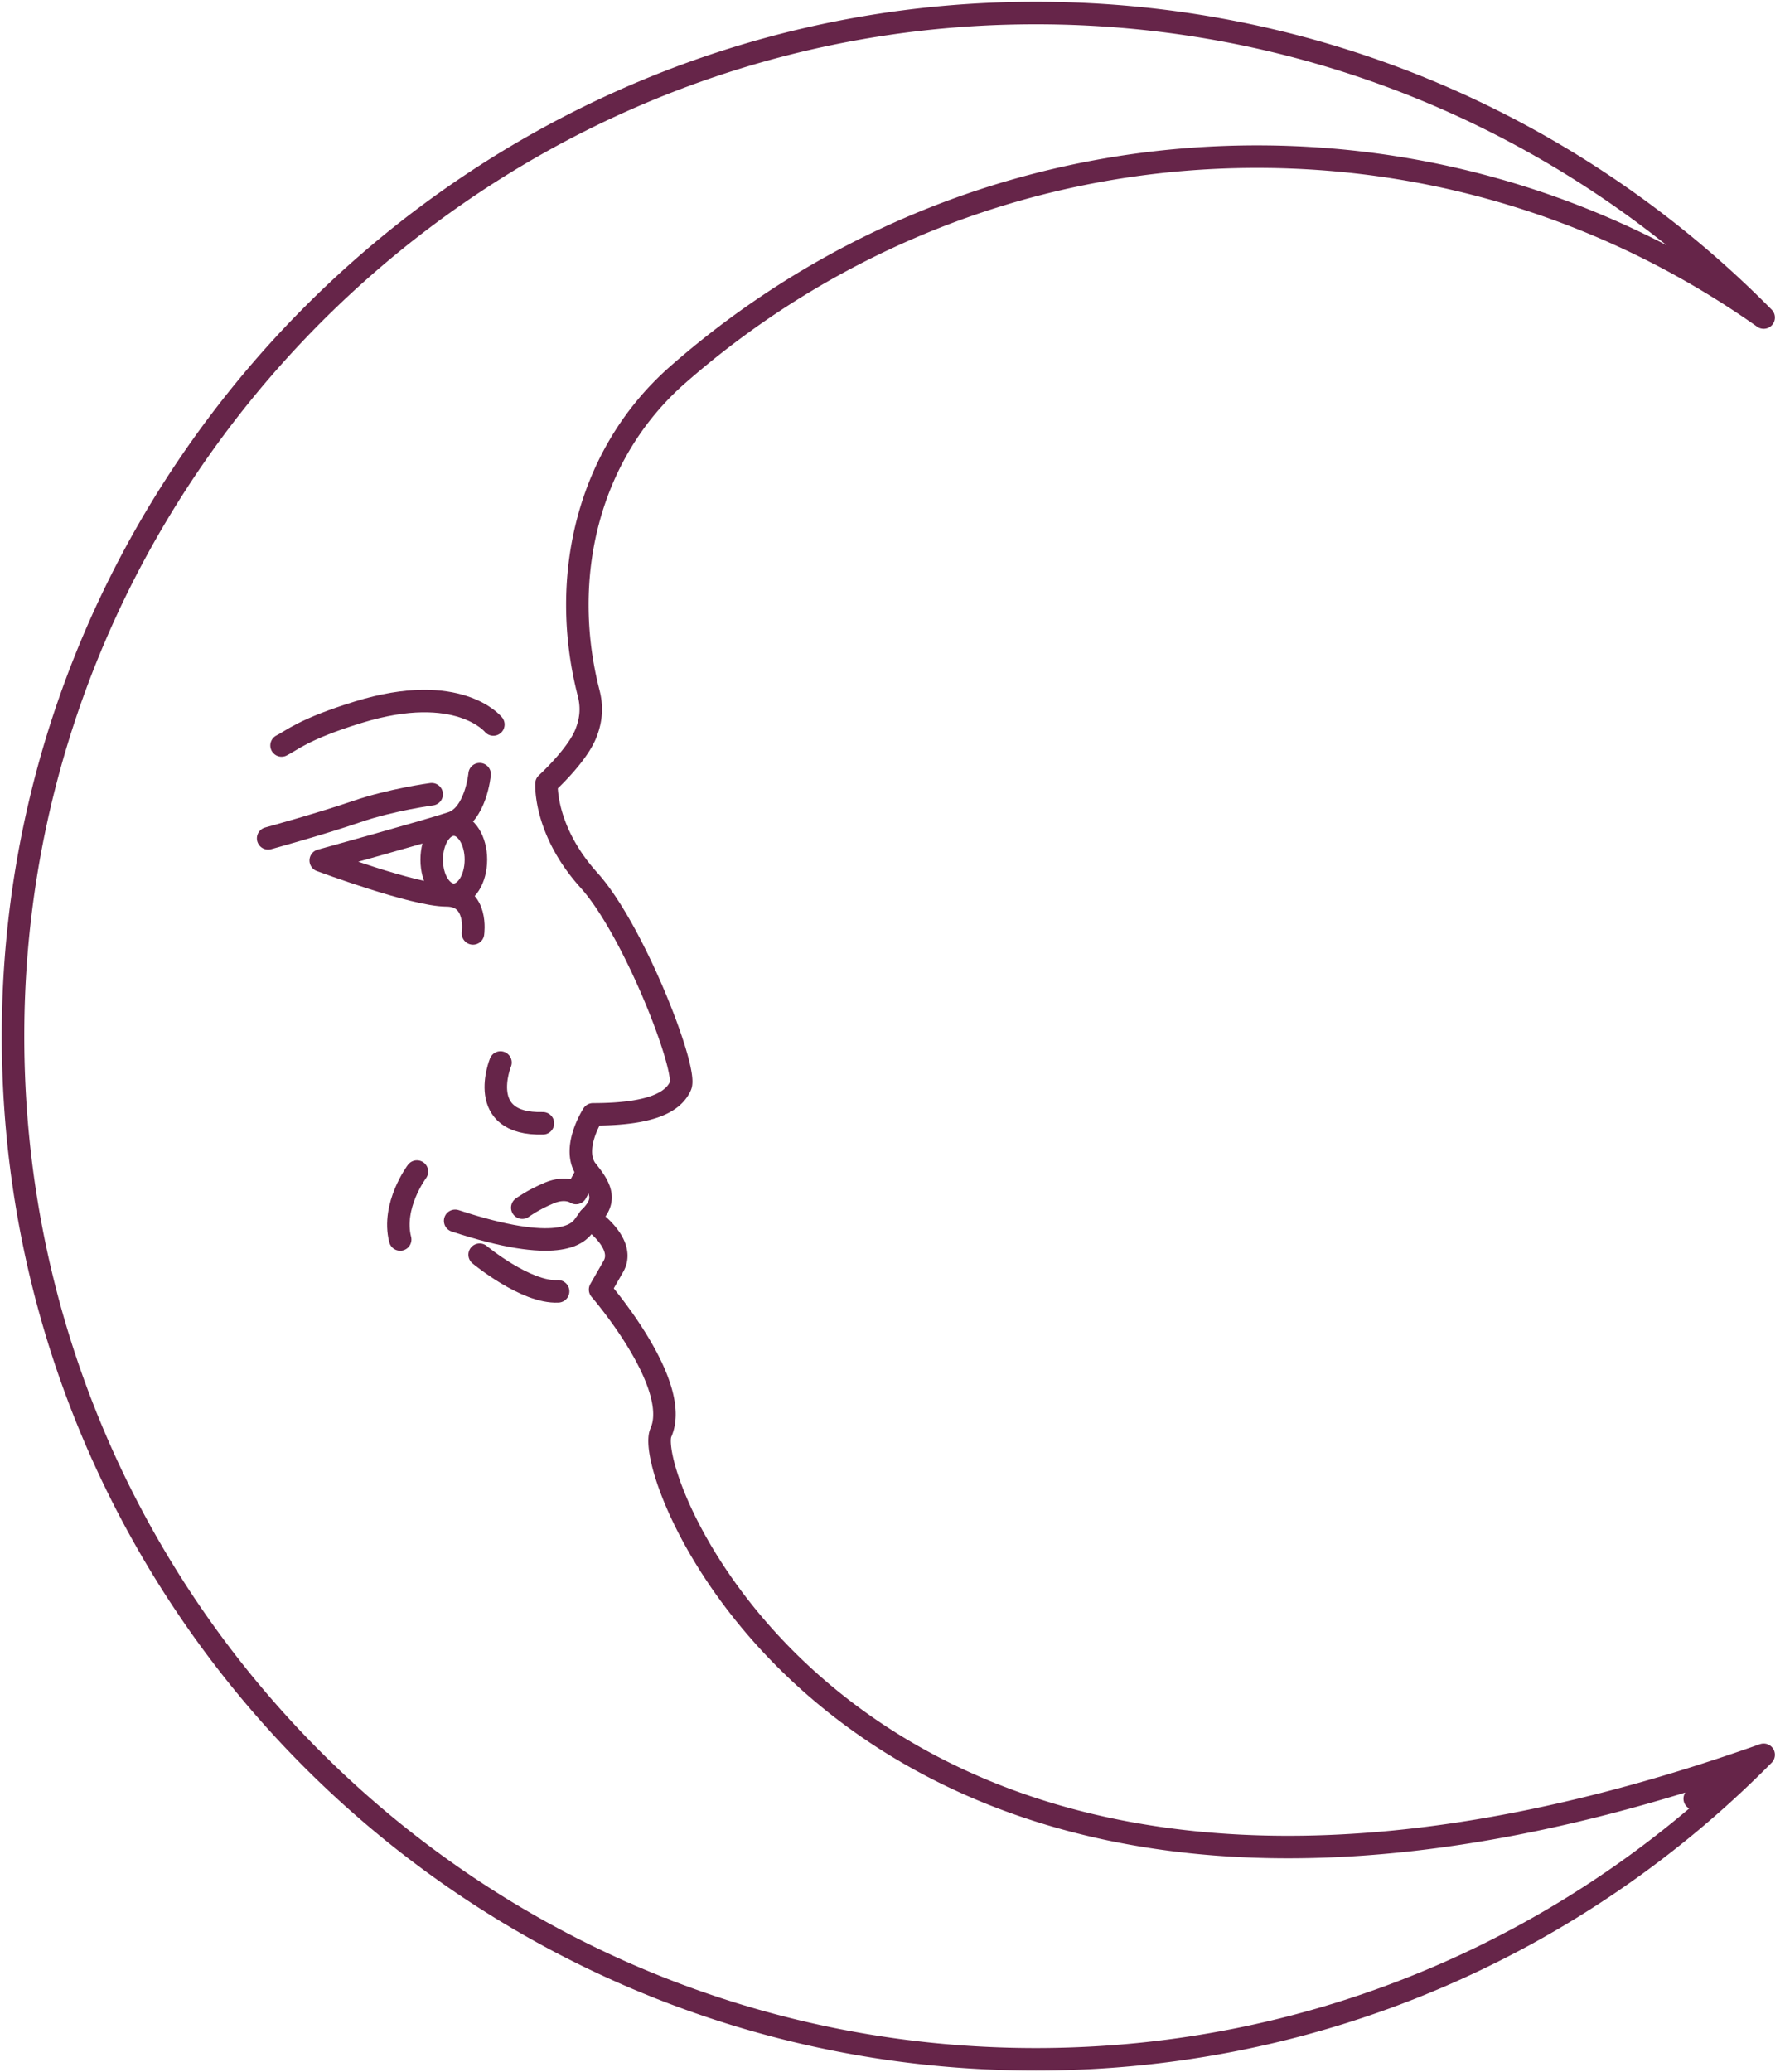<svg width="137" height="159" fill="none" xmlns="http://www.w3.org/2000/svg"><g id="Group" stroke="#662549" stroke-width="1.727" stroke-miterlimit="10" stroke-linecap="round" stroke-linejoin="round"><path id="Vector" d="M135.362 134.636C121.128 149.056 101.361 158 79.5 158 35.757 158 .37 122.221 1.009 78.332c.606-41.746 34.44-76.096 76.174-77.299 22.78-.656 43.444 8.403 58.179 23.33-10.993-7.767-24.4-12.345-38.884-12.345-17.03 0-32.58 6.314-44.45 16.723-6.904 6.053-9.136 15.535-6.851 24.428.25.97.249 1.947-.214 3.113-.681 1.715-3.018 3.84-3.018 3.84s-.213 3.567 3.254 7.408c3.468 3.841 7.583 14.54 7.034 15.775-.548 1.235-2.195 2.195-6.722 2.195 0 0-1.783 2.743-.411 4.39 1.371 1.645 1.234 2.468.137 3.566 0 0 2.866 1.92 1.844 3.704l-1.021 1.783s6.31 7.27 4.664 10.974c-1.646 3.703 16.463 48.892 84.638 24.719zm0 0a68.008 68.008 0 01-5.29 3.369l5.29-3.369z"/><path id="Vector_2" d="M36.812 59.4s-.286 3.123-2.138 3.74c-1.852.617-10.057 2.881-10.057 2.881s7.176 2.675 9.645 2.675c2.47 0 2.041 2.922 2.041 2.922"/><path id="Vector_3" d="M34.934 93.668c7.902 2.6 9.433.99 9.884.368l.418-.58"/><path id="Vector_4" d="M36.526 65.959c0 1.485-.76 2.689-1.696 2.689-.937 0-1.697-1.204-1.697-2.69 0-1.484.76-2.689 1.697-2.689s1.697 1.204 1.697 2.69z"/><path id="Vector_5" d="M38.412 81.522s-1.955 4.8 3.258 4.663"/><path id="Vector_6" d="M21.61 57.197c.73-.35 1.634-1.244 5.895-2.556 7.694-2.369 10.36.947 10.36.947"/><path id="Vector_7" d="M45.1 89.89l-.892 1.645s-.754-.548-2.057 0c-1.303.549-2.065 1.124-2.065 1.124"/><path id="Vector_8" d="M36.813 96.268s3.554 2.95 6.024 2.812"/><path id="Vector_9" d="M33.133 60.937s-3.087.412-5.763 1.333c-2.674.921-6.79 2.053-6.79 2.053"/><path id="Vector_10" d="M32 89.89s-1.952 2.604-1.285 5.211"/></g></svg>